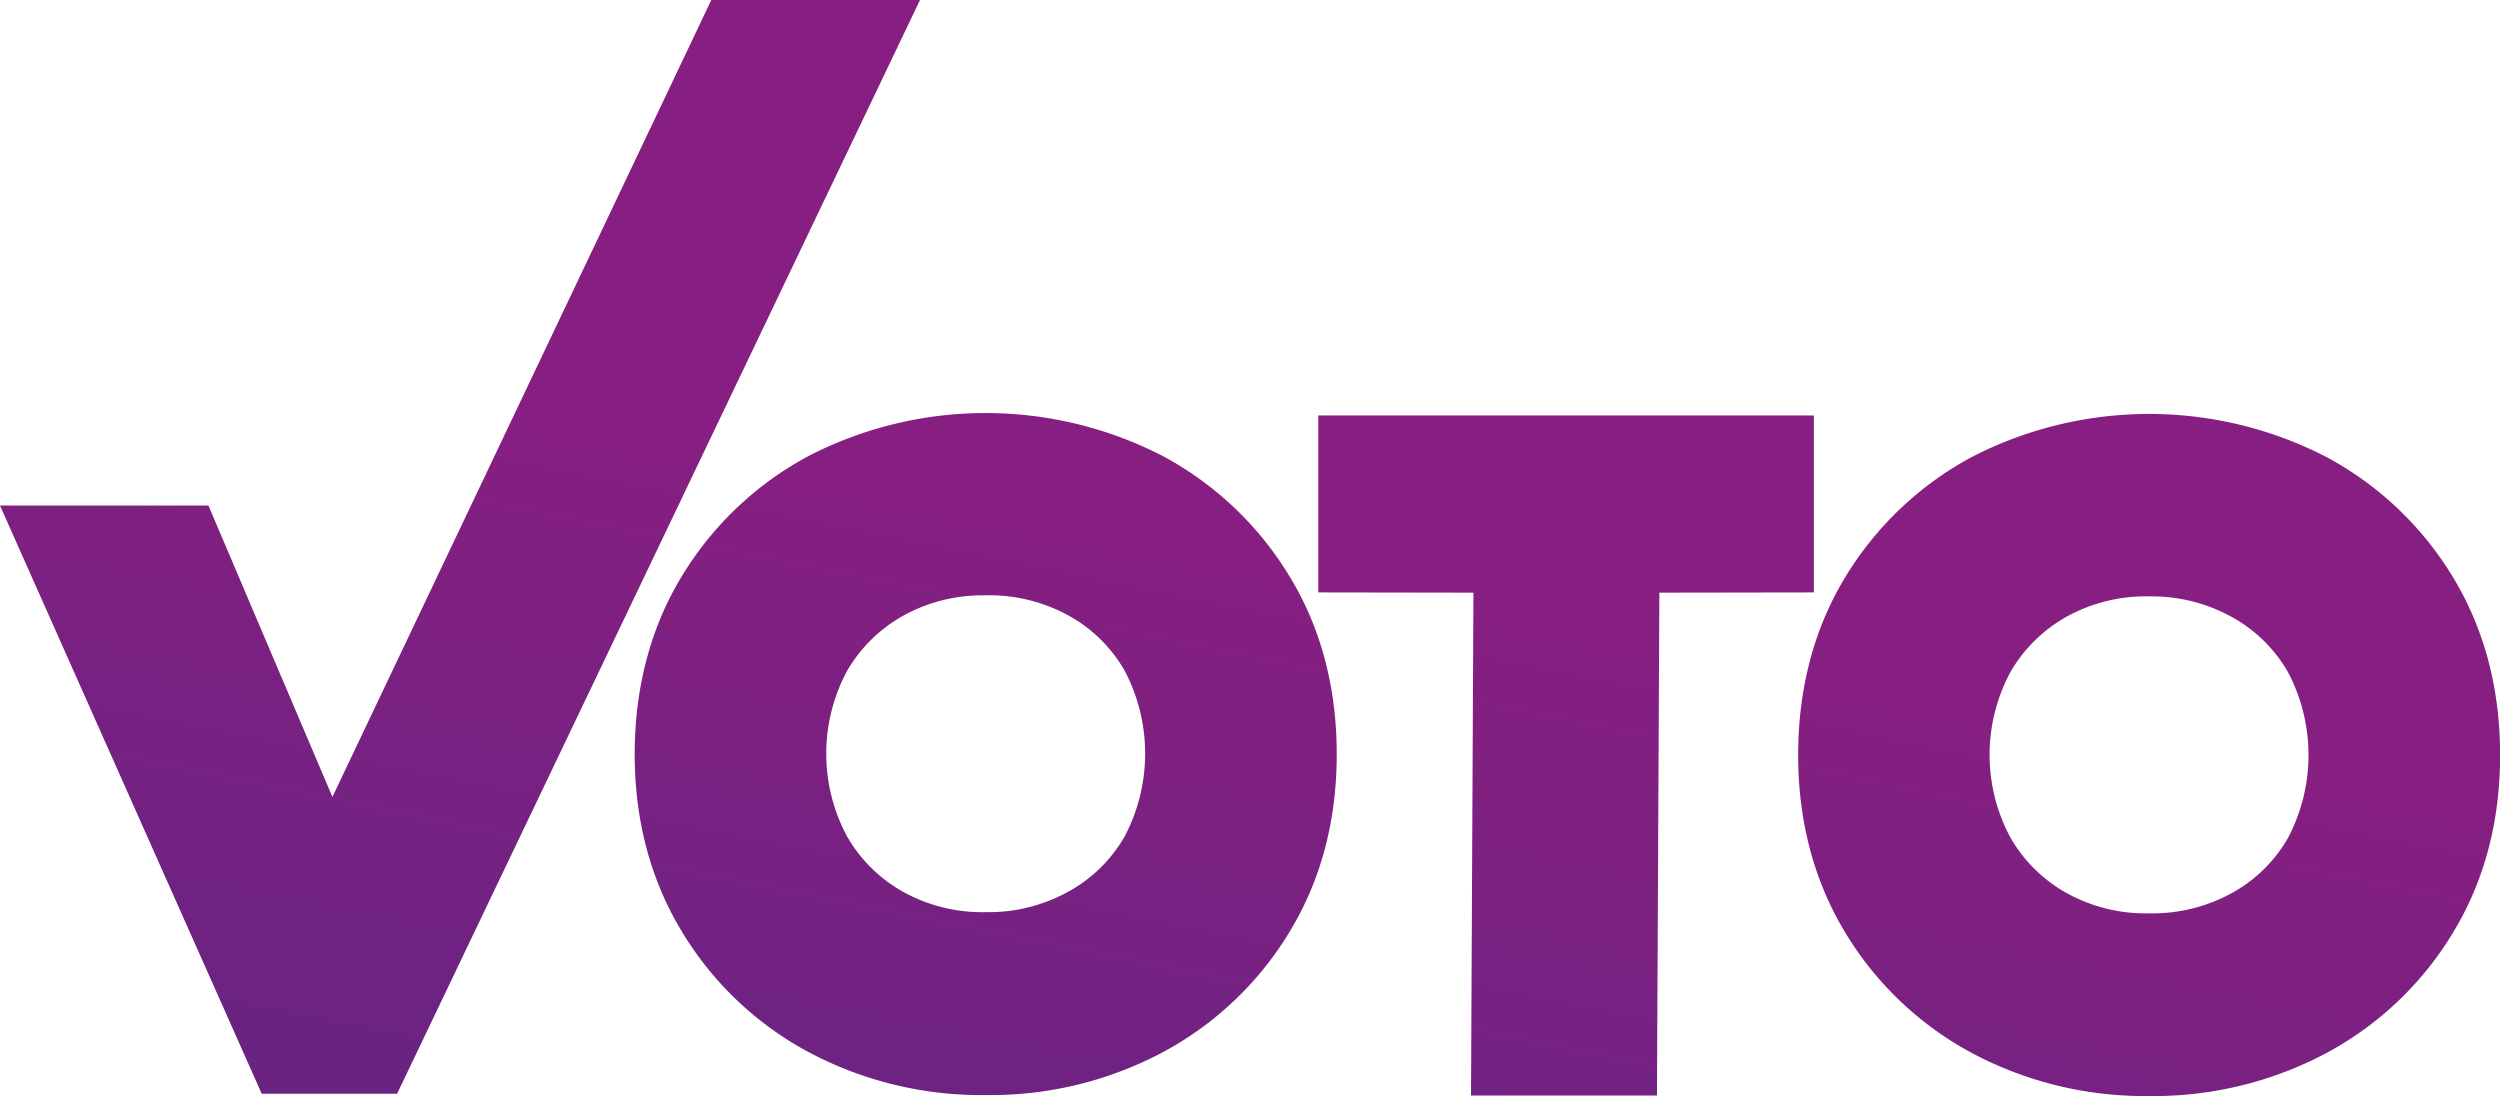 <svg id="Ebene_1" data-name="Ebene 1"
    xmlns="http://www.w3.org/2000/svg"
    xmlns:xlink="http://www.w3.org/1999/xlink" viewBox="0 0 498.55 218.57">
    <defs>
        <style>.cls-1{fill:url(#Unbenannter_Verlauf_7);}.cls-2{fill:url(#Unbenannter_Verlauf_7-2);}.cls-3{fill:url(#Unbenannter_Verlauf_7-3);}.cls-4{fill:url(#Unbenannter_Verlauf_7-4);}.cls-5{fill:url(#Unbenannter_Verlauf_7-5);}.cls-6{fill:url(#Unbenannter_Verlauf_7-6);}.cls-7{fill:url(#Unbenannter_Verlauf_7-7);}.cls-8{fill:url(#Unbenannter_Verlauf_7-8);}</style>
        <linearGradient id="Unbenannter_Verlauf_7" x1="233.3" y1="393.7" x2="258.53" y2="268.81" gradientUnits="userSpaceOnUse">
            <stop offset="0" stop-color="#6b2382"/>
            <stop offset="0.99" stop-color="#861f81"/>
            <stop offset="1" stop-color="#861f81"/>
        </linearGradient>
        <linearGradient id="Unbenannter_Verlauf_7-2" x1="231.98" y1="393.44" x2="257.21" y2="268.54" xlink:href="#Unbenannter_Verlauf_7"/>
        <linearGradient id="Unbenannter_Verlauf_7-3" x1="453.62" y1="438.21" x2="478.85" y2="313.32" xlink:href="#Unbenannter_Verlauf_7"/>
        <linearGradient id="Unbenannter_Verlauf_7-4" x1="453.61" y1="438.21" x2="478.85" y2="313.32" xlink:href="#Unbenannter_Verlauf_7"/>
        <linearGradient id="Unbenannter_Verlauf_7-5" x1="352.07" y1="417.7" x2="377.3" y2="292.8" xlink:href="#Unbenannter_Verlauf_7"/>
        <linearGradient id="Unbenannter_Verlauf_7-6" x1="352.07" y1="417.7" x2="377.3" y2="292.8" xlink:href="#Unbenannter_Verlauf_7"/>
        <linearGradient id="Unbenannter_Verlauf_7-7" x1="575.04" y1="462.74" x2="600.27" y2="337.85" xlink:href="#Unbenannter_Verlauf_7"/>
        <linearGradient id="Unbenannter_Verlauf_7-8" x1="575.04" y1="462.74" x2="600.27" y2="337.85" xlink:href="#Unbenannter_Verlauf_7"/>
    </defs>
    <path class="cls-1" d="M228.67,399,183.32,297.17h24.54l29.43,69.17,80.83-170h24.54L245.75,399Z" transform="translate(-171.43 -188.62)"/>
    <path class="cls-2" d="M250.62,406.73h-27L171.43,289.44H213l24.72,58.1,75.56-158.92H354.9Zm-16.94-15.44h7.21l89.52-187.23H323L236.9,385.15l-34.14-80.27h-7.55Z" transform="translate(-171.43 -188.62)"/>
    <path class="cls-3" d="M472.54,399.37,473,299.1l-31-.05V279.18h83.39v19.87l-30.77.05-.49,100.27Z" transform="translate(-171.43 -188.62)"/>
    <path class="cls-4" d="M501.86,407.09H464.78l.48-100.28-30.94-.05V271.47h98.83v35.29l-30.81.05Zm-21.57-15.44h6.2L487,291.39l30.73-.05v-4.43h-68v4.43l31,.05Z" transform="translate(-171.43 -188.62)"/>
    <path class="cls-5" d="M368,399.26a65.38,65.38,0,0,1-31.66-7.65A57.88,57.88,0,0,1,314,370.33q-8.25-13.63-8.24-31.36T314,307.54a58.09,58.09,0,0,1,22.35-21.22,69.36,69.36,0,0,1,63.33,0A58.09,58.09,0,0,1,422,307.54q8.25,13.57,8.24,31.43T422,370.33a57.88,57.88,0,0,1-22.35,21.28A65.41,65.41,0,0,1,368,399.26Zm0-20.93a40.75,40.75,0,0,0,20.19-5,36.86,36.86,0,0,0,14.17-13.89,43,43,0,0,0,0-40.91,36.86,36.86,0,0,0-14.17-13.89,43,43,0,0,0-40.31,0,37.44,37.44,0,0,0-14.18,13.89,42.57,42.57,0,0,0,0,40.85,37.31,37.31,0,0,0,14.18,13.95A40.38,40.38,0,0,0,368,378.33Z" transform="translate(-171.43 -188.62)"/>
    <path class="cls-6" d="M368,407a73.3,73.3,0,0,1-35.34-8.58,65.75,65.75,0,0,1-25.28-24.08C301.15,364.06,298,352.16,298,339s3.16-25.21,9.37-35.43a66,66,0,0,1,25.27-24,77.09,77.09,0,0,1,70.69,0,66,66,0,0,1,25.27,24C434.82,313.76,438,325.68,438,339s-3.14,25.09-9.35,35.35a65.77,65.77,0,0,1-25.29,24.08A73.24,73.24,0,0,1,368,407Zm0-120.59a58,58,0,0,0-28,6.72,50.76,50.76,0,0,0-19.44,18.44c-4.72,7.78-7.12,17-7.12,27.42s2.4,19.55,7.13,27.37A49.91,49.91,0,0,0,340,384.82a61.61,61.61,0,0,0,56,0,49.8,49.8,0,0,0,19.44-18.48c4.73-7.83,7.12-17,7.12-27.37s-2.39-19.64-7.11-27.42A50.76,50.76,0,0,0,396,293.11,58,58,0,0,0,368,286.39Zm0,99.66a48.25,48.25,0,0,1-23.9-6A45.05,45.05,0,0,1,327,363.26a50.23,50.23,0,0,1,0-48.66,45.08,45.08,0,0,1,17.06-16.71,48.23,48.23,0,0,1,23.89-6,48.79,48.79,0,0,1,23.94,6A44.64,44.64,0,0,1,409,314.62a50.77,50.77,0,0,1,0,48.68,44.59,44.59,0,0,1-17.1,16.75A48.53,48.53,0,0,1,368,386.05Zm0-78.72a32.6,32.6,0,0,0-16.35,4,29.59,29.59,0,0,0-11.3,11.07,34.88,34.88,0,0,0,0,33,29.47,29.47,0,0,0,11.28,11.1,32.48,32.48,0,0,0,16.35,4,32.89,32.89,0,0,0,16.43-4.05,29,29,0,0,0,11.27-11,35.44,35.44,0,0,0,0-33.15,29,29,0,0,0-11.25-11A33,33,0,0,0,368,307.33Z" transform="translate(-171.43 -188.62)"/>
    <path class="cls-7" d="M600,399.47a65.26,65.26,0,0,1-31.66-7.65A57.73,57.73,0,0,1,546,370.54q-8.25-13.64-8.24-31.36T546,307.76a58,58,0,0,1,22.35-21.23,69.44,69.44,0,0,1,63.33,0A58,58,0,0,1,654,307.76q8.25,13.56,8.24,31.42T654,370.54a57.73,57.73,0,0,1-22.35,21.28A65.3,65.3,0,0,1,600,399.47Zm0-20.93a40.75,40.75,0,0,0,20.19-5,36.86,36.86,0,0,0,14.17-13.89,43,43,0,0,0,0-40.91,36.76,36.76,0,0,0-14.17-13.88,43,43,0,0,0-40.31,0,37.34,37.34,0,0,0-14.18,13.88,42.57,42.57,0,0,0,0,40.85,37.31,37.31,0,0,0,14.18,13.95A40.38,40.38,0,0,0,600,378.54Z" transform="translate(-171.43 -188.62)"/>
    <path class="cls-8" d="M600,407.19a73.3,73.3,0,0,1-35.34-8.58,65.79,65.79,0,0,1-25.28-24.07c-6.21-10.27-9.36-22.16-9.36-35.36s3.15-25.2,9.37-35.43a66,66,0,0,1,25.27-24,77.09,77.09,0,0,1,70.69,0,65.88,65.88,0,0,1,25.27,24C666.83,314,670,325.89,670,339.18s-3.14,25.09-9.35,35.36a65.79,65.79,0,0,1-25.28,24.07A73.31,73.31,0,0,1,600,407.19Zm0-120.58a58,58,0,0,0-28,6.71,50.78,50.78,0,0,0-19.44,18.45c-4.72,7.77-7.12,17-7.12,27.41s2.4,19.55,7.13,27.37A49.86,49.86,0,0,0,572,385a61.69,61.69,0,0,0,56,0,49.89,49.89,0,0,0,19.44-18.49c4.73-7.82,7.12-17,7.12-27.37s-2.39-19.64-7.11-27.41A50.78,50.78,0,0,0,628,293.32,58,58,0,0,0,600,286.61Zm0,99.65a48.15,48.15,0,0,1-23.9-6A45.05,45.05,0,0,1,559,363.47a50.22,50.22,0,0,1,0-48.65,45.18,45.18,0,0,1,17.06-16.72,50.77,50.77,0,0,1,47.83,0A44.57,44.57,0,0,1,641,314.84a50.82,50.82,0,0,1,0,48.67,44.69,44.69,0,0,1-17.1,16.76A48.63,48.63,0,0,1,600,386.26Zm0-78.71a32.59,32.59,0,0,0-16.35,4,29.56,29.56,0,0,0-11.29,11.07,34.86,34.86,0,0,0,0,33.05,29.44,29.44,0,0,0,11.28,11.09,32.5,32.5,0,0,0,16.35,4,32.88,32.88,0,0,0,16.43-4,29,29,0,0,0,11.26-11,35.46,35.46,0,0,0,0-33.14,29.06,29.06,0,0,0-11.25-11A33,33,0,0,0,600,307.55Z" transform="translate(-171.43 -188.62)"/>
</svg>